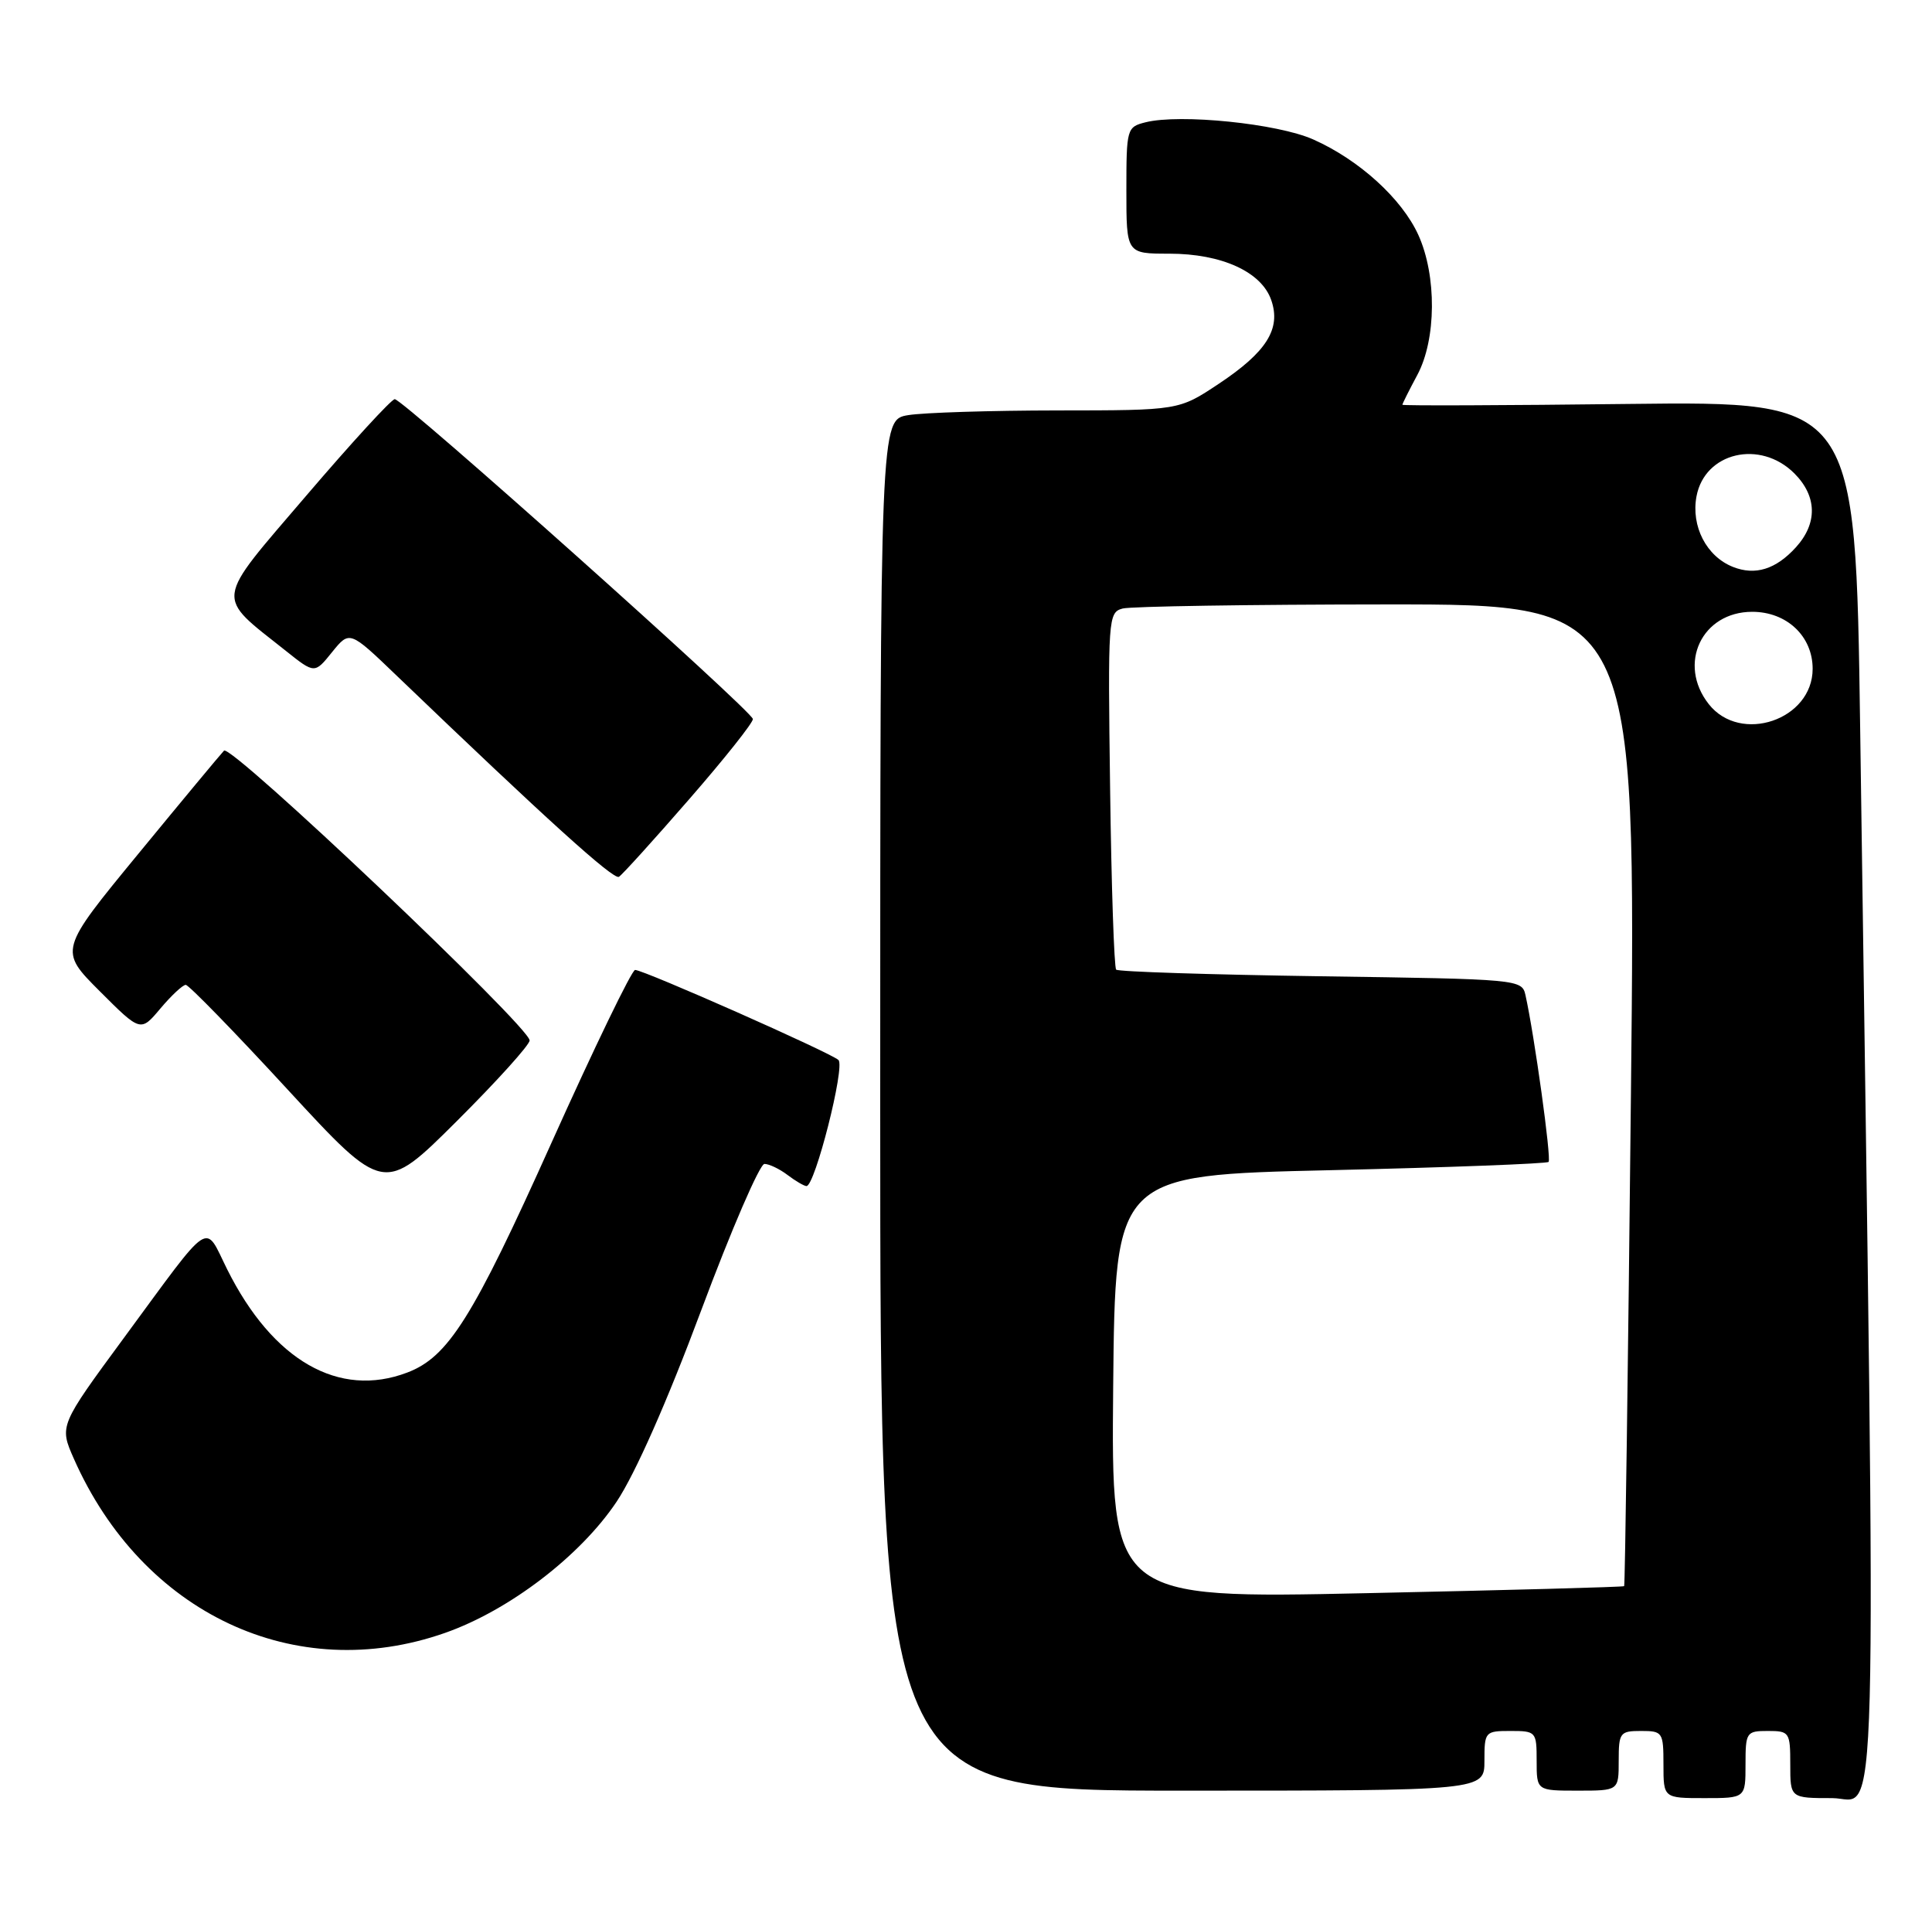<?xml version="1.0" encoding="UTF-8" standalone="no"?>
<!DOCTYPE svg PUBLIC "-//W3C//DTD SVG 1.1//EN" "http://www.w3.org/Graphics/SVG/1.1/DTD/svg11.dtd" >
<svg xmlns="http://www.w3.org/2000/svg" xmlns:xlink="http://www.w3.org/1999/xlink" version="1.1" viewBox="0 0 259 256">
 <g >
 <path fill="currentColor"
d=" M 234.00 236.50 C 234.00 232.17 234.11 232.00 237.00 232.00 C 239.89 232.00 240.00 232.17 240.00 236.50 C 240.00 241.00 240.00 241.00 245.62 241.00 C 251.85 241.00 251.55 252.50 249.37 97.64 C 248.75 53.79 248.75 53.79 218.38 54.14 C 201.67 54.34 188.00 54.39 188.00 54.25 C 188.00 54.11 188.90 52.31 190.00 50.26 C 192.56 45.49 192.62 36.96 190.14 31.49 C 187.93 26.63 182.20 21.42 176.05 18.69 C 171.28 16.56 158.20 15.23 153.57 16.39 C 151.06 17.02 151.00 17.25 151.00 25.52 C 151.00 34.00 151.00 34.00 156.75 34.00 C 163.77 34.00 169.11 36.43 170.42 40.22 C 171.76 44.07 169.80 47.18 163.37 51.45 C 158.03 55.00 158.03 55.00 141.77 55.01 C 132.82 55.02 123.81 55.30 121.75 55.64 C 118.00 56.26 118.00 56.26 118.00 148.13 C 118.00 240.00 118.00 240.00 158.50 240.00 C 199.00 240.00 199.00 240.00 199.00 236.00 C 199.00 232.10 199.08 232.00 202.50 232.00 C 205.92 232.00 206.00 232.10 206.00 236.00 C 206.00 240.00 206.00 240.00 211.50 240.00 C 217.00 240.00 217.00 240.00 217.00 236.00 C 217.00 232.22 217.17 232.00 220.00 232.00 C 222.89 232.00 223.00 232.17 223.00 236.50 C 223.00 241.00 223.00 241.00 228.50 241.00 C 234.00 241.00 234.00 241.00 234.00 236.50 Z  M 59.65 218.86 C 68.26 215.84 77.81 208.54 82.67 201.26 C 85.15 197.54 89.44 187.85 94.00 175.63 C 98.03 164.84 101.85 156.00 102.48 156.00 C 103.10 156.00 104.49 156.66 105.56 157.47 C 106.63 158.28 107.77 158.95 108.11 158.97 C 109.24 159.03 113.33 142.93 112.40 142.07 C 111.33 141.08 86.30 130.00 85.14 130.00 C 84.70 130.00 79.65 140.44 73.92 153.19 C 63.38 176.65 60.10 181.87 54.60 183.96 C 45.44 187.45 36.57 182.37 30.46 170.14 C 27.33 163.86 28.61 163.01 16.63 179.29 C 7.95 191.09 7.95 191.09 9.90 195.51 C 19.09 216.28 39.59 225.90 59.65 218.86 Z  M 71.00 139.45 C 71.00 137.62 30.95 99.65 30.03 100.61 C 29.56 101.10 24.39 107.32 18.54 114.44 C 7.90 127.38 7.90 127.38 13.37 132.85 C 18.85 138.33 18.85 138.33 21.51 135.16 C 22.98 133.42 24.50 132.00 24.90 132.00 C 25.30 132.00 31.44 138.30 38.54 146.01 C 51.45 160.01 51.45 160.01 61.23 150.27 C 66.60 144.92 71.00 140.05 71.00 139.45 Z  M 92.38 107.13 C 97.12 101.69 100.97 96.85 100.93 96.37 C 100.84 95.30 54.04 53.50 52.92 53.50 C 52.48 53.50 47.14 59.32 41.06 66.43 C 28.62 80.98 28.79 79.66 38.34 87.25 C 42.18 90.31 42.18 90.31 44.52 87.40 C 46.87 84.50 46.87 84.50 53.18 90.56 C 73.23 109.80 82.25 117.96 82.97 117.52 C 83.41 117.25 87.65 112.57 92.38 107.13 Z  M 149.23 185.88 C 149.50 157.50 149.50 157.50 178.33 156.84 C 194.19 156.47 207.36 155.97 207.60 155.73 C 208.00 155.33 205.69 138.70 204.50 133.37 C 204.03 131.26 203.62 131.23 177.07 130.85 C 162.25 130.63 149.90 130.24 149.63 129.96 C 149.36 129.69 148.99 118.81 148.82 105.79 C 148.51 82.81 148.56 82.08 150.50 81.56 C 151.60 81.27 167.54 81.02 185.91 81.01 C 219.33 81.00 219.33 81.00 218.64 146.69 C 218.26 182.82 217.85 212.48 217.73 212.59 C 217.60 212.71 202.08 213.13 183.23 213.53 C 148.97 214.27 148.97 214.27 149.23 185.88 Z  M 229.07 94.37 C 224.84 88.99 228.14 82.00 234.90 82.00 C 239.53 82.00 243.00 85.27 243.00 89.64 C 243.00 96.49 233.32 99.77 229.07 94.37 Z  M 232.31 75.98 C 228.76 74.57 226.68 70.53 227.43 66.52 C 228.54 60.61 235.97 58.88 240.55 63.45 C 243.60 66.51 243.68 70.14 240.75 73.36 C 238.07 76.31 235.30 77.17 232.31 75.98 Z "/>
</g>
</svg>